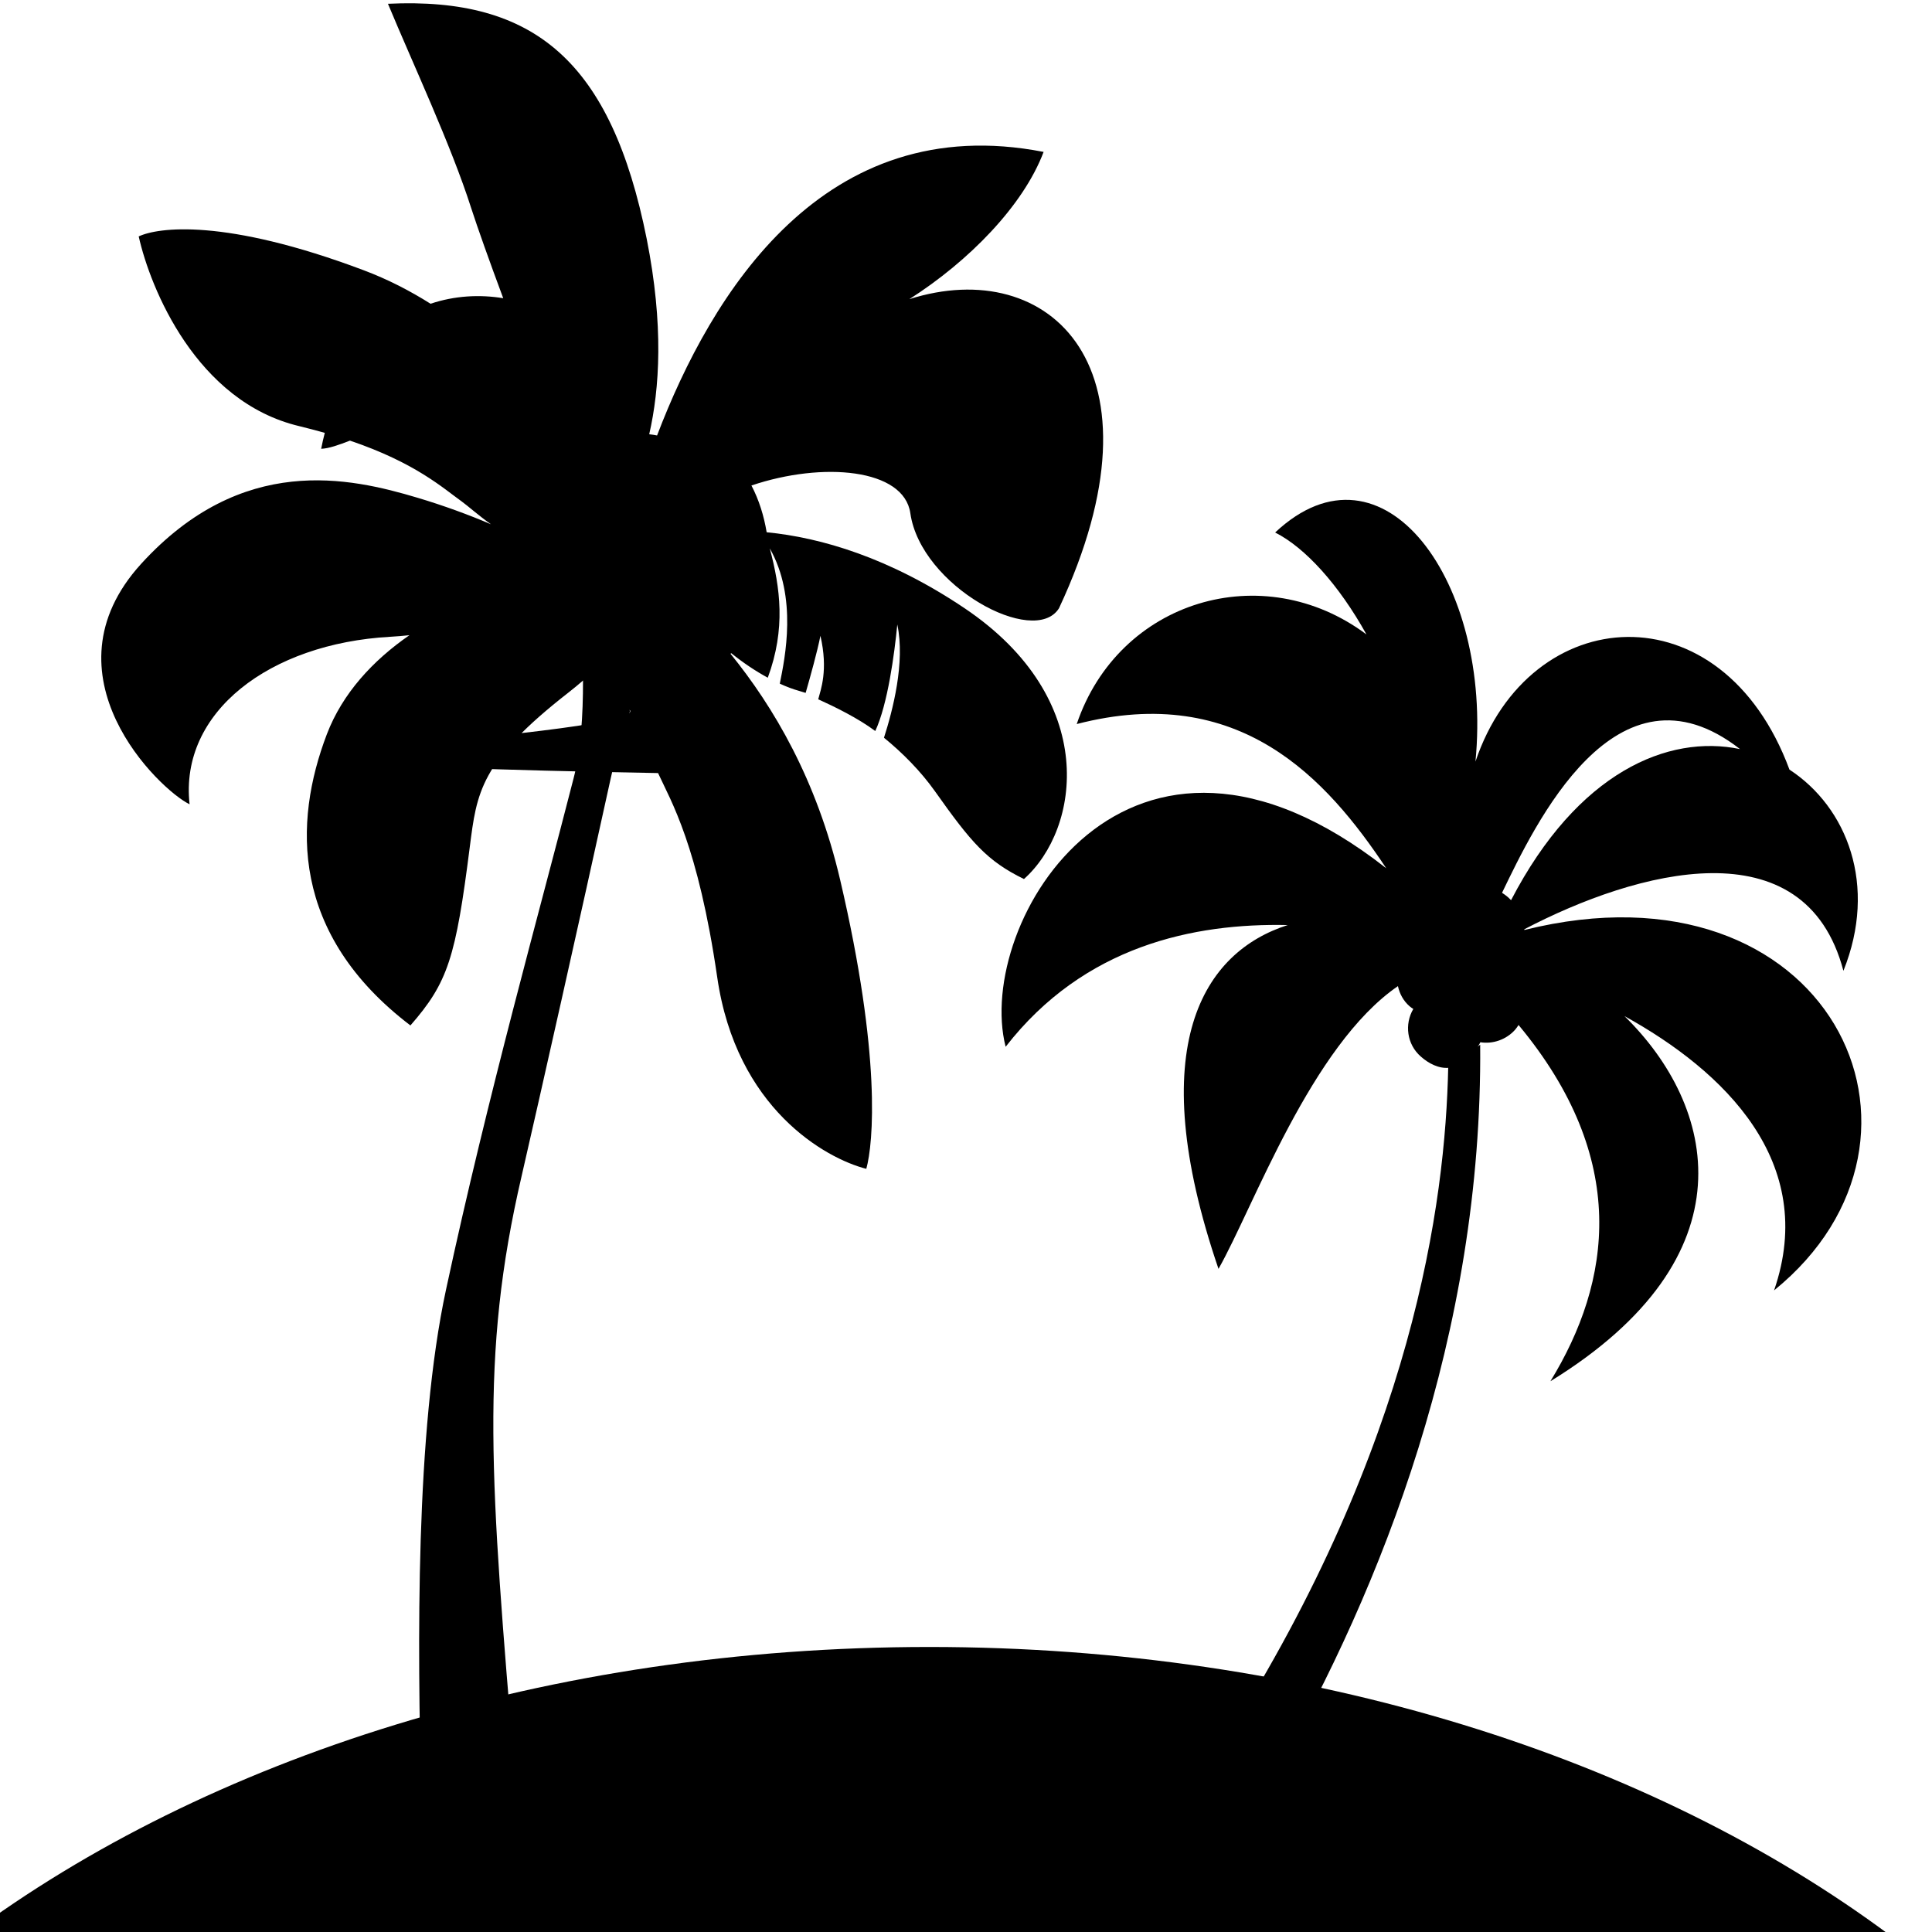 <?xml version="1.0" encoding="UTF-8" standalone="no"?>

<svg id="svg" width="256" height="256" viewBox="0 0 256 256" clip-path="url(#clippath23)" xmlns="http://www.w3.org/2000/svg" xmlns:xlink="http://www.w3.org/1999/xlink">
  <defs>
    <clipPath id="clippath23" clipPathUnits="userSpaceOnUse">
      <path d=" M 0,0 256,0 256,256 0,256 0,0 Z" />
    </clipPath>
  </defs>
  <g transform="matrix(1,0,0,1,-6.868,-1.567)">
    <path d=" M 203,140 198.764,142.97 C 198.388,160.908 194.16,192.86 169.258,232.066 L 175.864,236.558 C 189.914,211.988 203.326,178.262 203,140 Z" />
    <path d=" M 208.856,124.796 C 208.848,124.762 208.848,124.726 208.848,124.7 223.736,116.914 246.026,110.824 251.13,130.204 255.682,118.88 251.618,108.536 243.982,103.546 235.02,79.36 209.538,81.204 202.374,102.48 204.68,78.688 190.134,58.696 175.83,72.126 179.814,74.136 184.272,79.046 187.932,85.634 174.216,75.376 155.096,81.09 149.54,97.508 171.122,91.916 182.672,104.768 190.554,116.618 156.294,89.706 135.936,123.834 140.12,140.272 150.528,126.858 165.11,123.87 177.492,124.142 166.414,127.688 158.192,140.044 168.326,169.7 172.95,161.548 180.604,140.114 192.102,132.234 192.32,133.238 192.818,134.182 193.64,134.898 193.798,135.038 193.964,135.142 194.138,135.258 192.942,137.294 193.29,139.942 195.116,141.55 196.182,142.502 197.538,143.192 198.884,143.052 201.732,142.738 202.09,141.024 202.842,140.01 202.886,139.942 202.99,139.748 203.026,139.67 204.65,139.932 206.434,139.346 207.622,138.018 207.798,137.826 207.946,137.59 208.084,137.382 222.842,155.128 220.404,171.38 212.304,184.59 239.206,168.042 234.236,148.058 222.116,136.202 235.292,143.472 247.814,155.528 241.942,172.55 267.032,152.222 249.154,114.756 208.856,124.796 M 207.092,120.846 C 206.968,120.716 206.848,120.594 206.708,120.47 206.454,120.242 206.174,120.05 205.896,119.866 210.194,110.99 220.95,87.992 237.43,100.826 227.904,98.836 215.916,103.862 207.092,120.846 Z" />
    <path d=" M 90.376,95.718 C 91.548,99.51 3.312,102.368 94.064,104.002 95.784,107.742 99.366,113.614 101.902,131.044 104.418,148.45 116.258,155.064 121.658,156.444 122.592,153.07 123.658,141.502 118.198,118.174 115.078,104.824 109.346,95.204 103.666,88.196 103.694,88.17 103.728,88.144 103.764,88.118 105.362,89.41 107.022,90.512 108.604,91.368 111.006,84.868 110.256,79.442 108.866,74.226 112.554,80.726 110.894,88.704 110.194,92.154 111.094,92.574 111.96,92.888 112.73,93.108 113.018,93.186 113.324,93.282 113.62,93.378 114.206,91.35 115.184,87.838 115.578,85.812 116.634,90.398 115.614,92.96 115.288,94.226 117.464,95.214 120.532,96.708 122.846,98.43 124.498,94.882 125.388,88.198 125.764,84.318 126.84,89.324 125.136,95.774 124,99.32 126.472,101.338 128.848,103.734 130.744,106.398 135.568,113.212 137.646,115.642 142.548,118.044 150.002,111.412 152.604,94.234 134.692,82.168 124.724,75.458 115.662,72.8 108.454,72.094 108.096,69.936 107.44,67.802 106.436,65.898 115.882,62.708 126.638,63.652 127.492,69.568 128.872,79.224 143.918,87.374 147.188,82.168 162.102,50.31 145.956,35.292 127.362,41.206 135.208,36.208 142.46,28.834 145.152,21.696 116.014,16.016 101.108,40.464 93.934,59.268 93.584,59.198 93.242,59.146 92.892,59.11 94.272,53.072 94.834,44.666 92.56,33.22 87.86,9.75 77.714,1.134 58.274,2.068 61.584,10.028 66.646,20.818 69.302,29.138 70.14,31.724 71.686,36.084 73.548,41.082 70.436,40.566 67.108,40.742 63.92,41.816 61.204,40.104 58.268,38.584 55.086,37.386 36.616,30.422 27.764,31.706 25.248,32.894 26.778,39.744 32.884,54.808 46.548,58.04 47.738,58.33 48.846,58.626 49.904,58.922 49.73,59.604 49.564,60.302 49.424,61.036 50.448,60.994 51.748,60.53 53.242,59.952 61.91,62.888 65.57,66.244 68.052,68.016 68.934,68.654 70.254,69.86 71.93,71.04 69.004,69.782 65.638,68.55 62.18,67.518 53.216,64.844 38.946,61.594 25.56,76.29 12.19,90.996 27.98,106.208 31.99,108.138 30.626,95.914 42.608,86.836 58.57,85.944 59.452,85.892 60.3,85.822 61.12,85.734 56.288,89.072 52.244,93.442 50.18,98.85 45.716,110.558 45.366,125.342 61.25,137.444 66.23,131.746 67.254,128.462 69.116,113.8 70.042,106.608 70.434,102.484 82.232,93.302 82.914,92.768 83.532,92.254 84.118,91.746 L 90.376,95.718 Z" />
    <path d=" M 87.754,104.876 C 88.4,101.896 89.336,98.89 90.34,95.832 89.284,90.904 84.12,91.752 84.12,91.752 84.128,96.296 83.84,100.97 82.87,104.702 78.468,121.942 71.52,146.608 65.964,172.47 61.902,191.368 62.18,219.434 62.696,239.828 L 75.13,237.084 C 71.844,197.722 70.428,181.322 75.978,157.434 78.352,147.122 83.762,123.084 87.754,104.876 Z" />
    <path d=" M 257.296,258 C 225.754,234.524 180.398,219.8 130,219.8 79.602,219.8 34.254,234.524 2.704,258 L 257.296,258 Z" />
  </g>
</svg>
